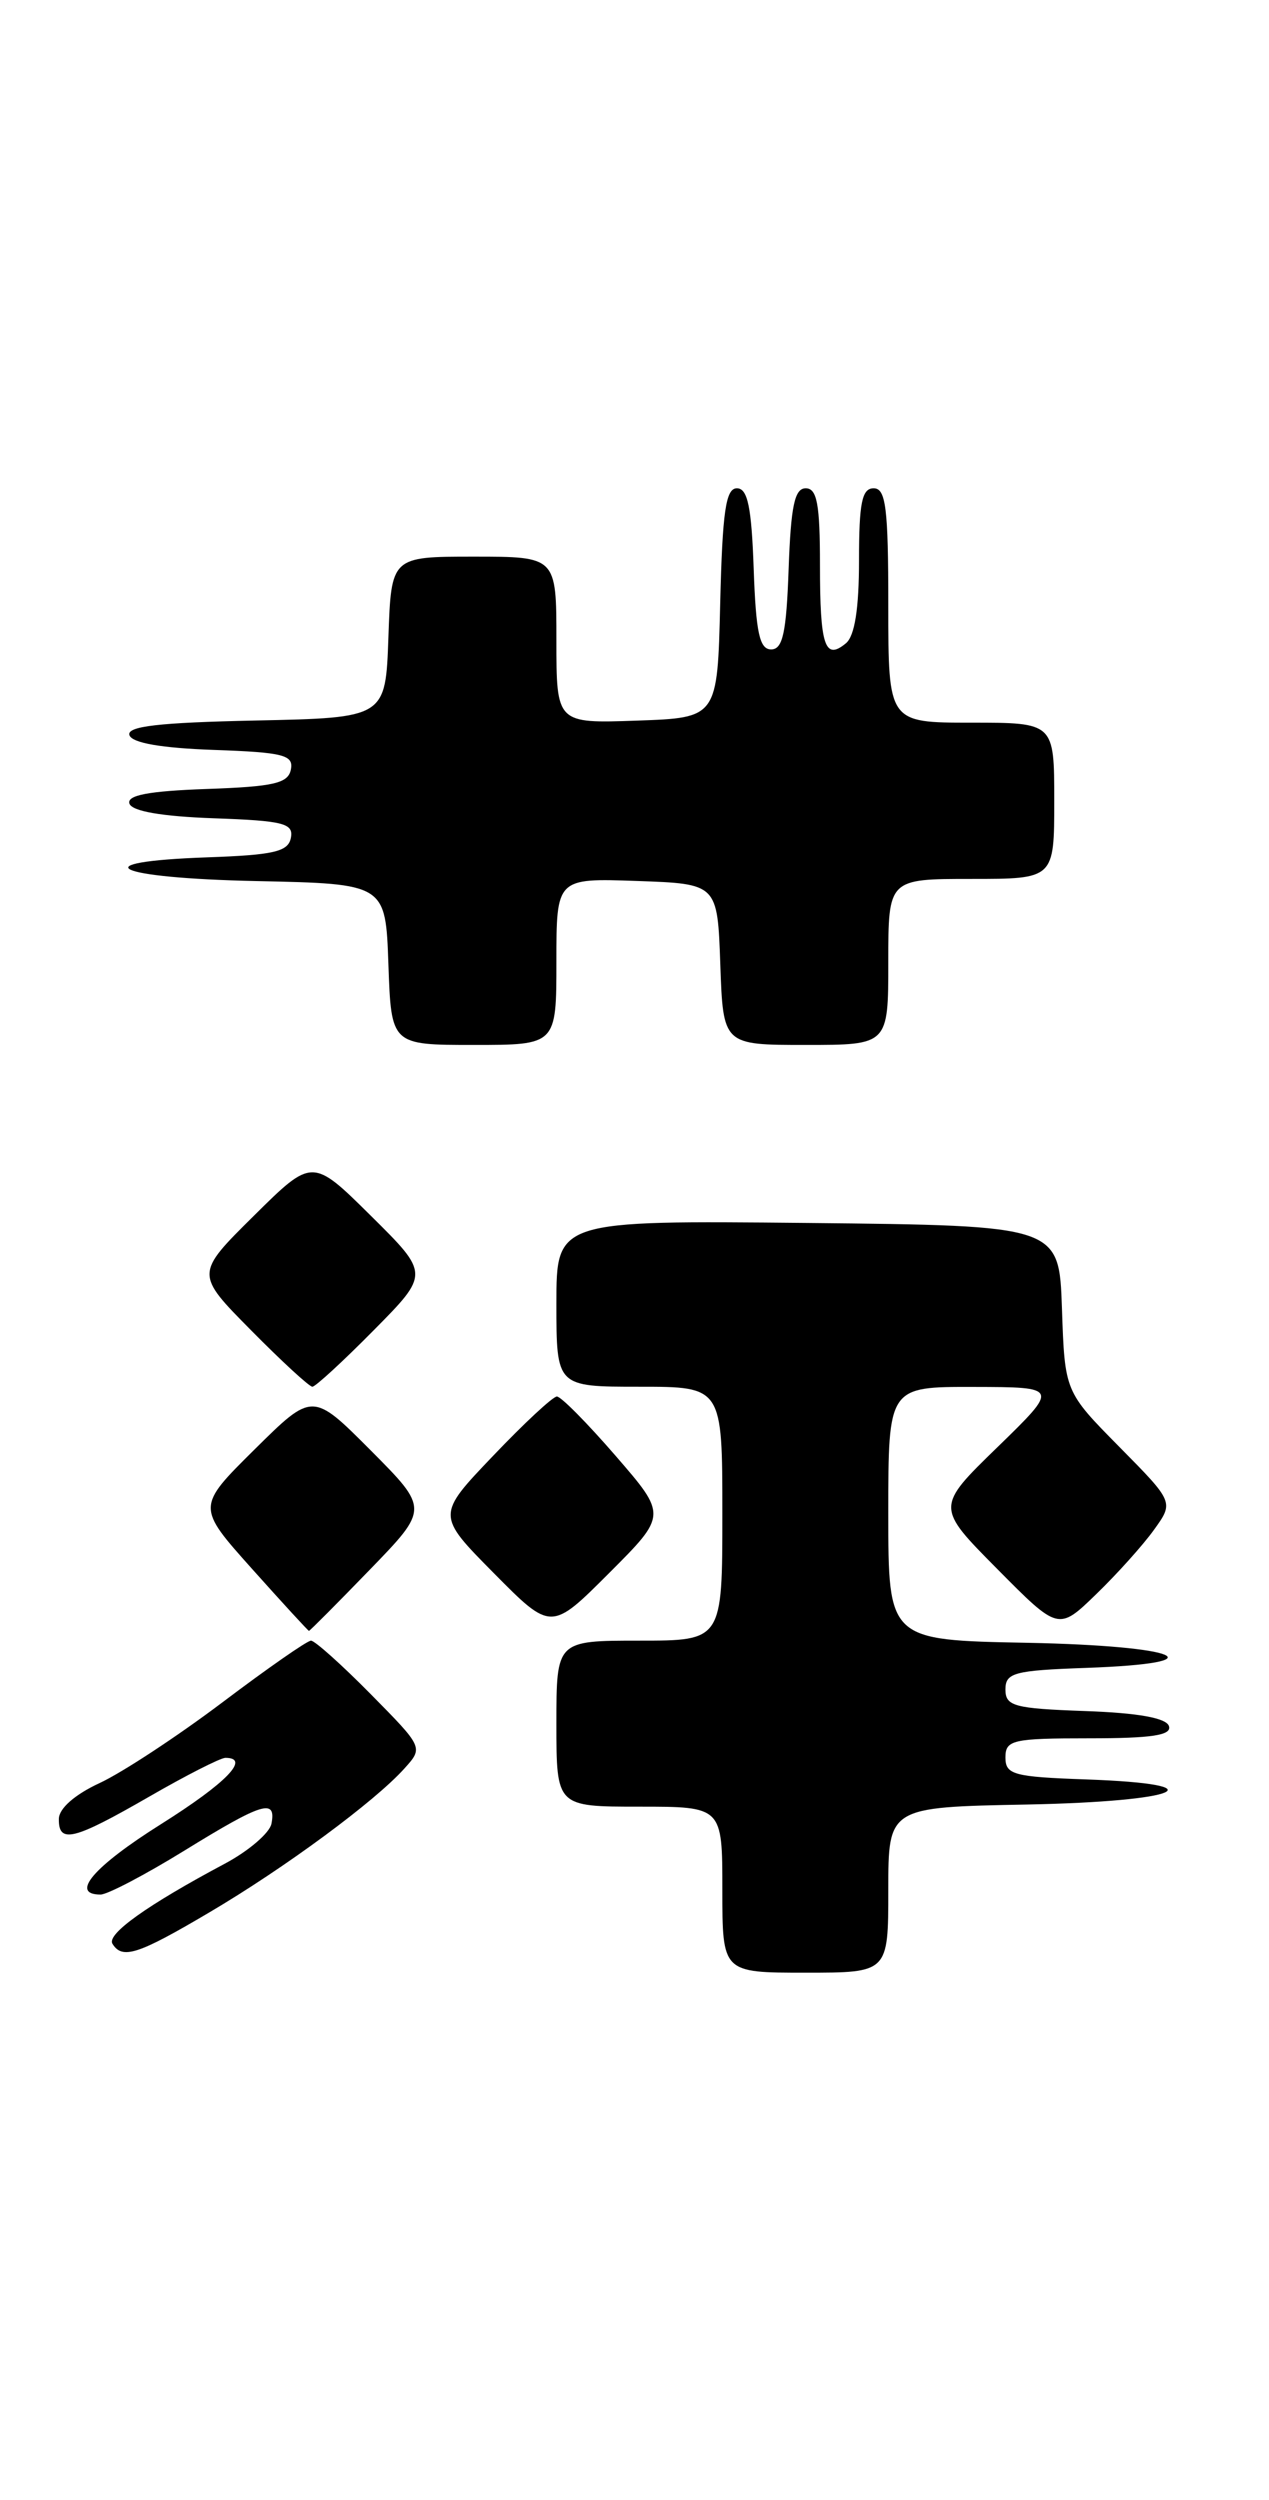 <?xml version="1.0" encoding="UTF-8" standalone="no"?>
<!DOCTYPE svg PUBLIC "-//W3C//DTD SVG 1.1//EN" "http://www.w3.org/Graphics/SVG/1.1/DTD/svg11.dtd" >
<svg xmlns="http://www.w3.org/2000/svg" xmlns:xlink="http://www.w3.org/1999/xlink" version="1.1" viewBox="0 0 130 256">
 <g >
 <path fill="currentColor"
d=" M 91.00 193.53 C 91.00 185.05 91.00 185.05 105.25 184.78 C 120.91 184.47 125.06 182.70 111.25 182.21 C 103.82 181.95 103.00 181.72 103.00 179.96 C 103.00 178.17 103.73 178.00 111.58 178.00 C 118.00 178.00 120.06 177.69 119.75 176.75 C 119.48 175.92 116.60 175.40 111.17 175.21 C 103.88 174.95 103.00 174.71 103.00 173.00 C 103.00 171.29 103.88 171.05 111.25 170.79 C 125.06 170.30 120.91 168.53 105.25 168.22 C 91.00 167.95 91.00 167.95 91.00 154.97 C 91.00 142.00 91.00 142.00 99.75 142.02 C 108.50 142.04 108.50 142.04 102.19 148.18 C 95.87 154.32 95.87 154.32 102.15 160.65 C 108.43 166.99 108.43 166.99 112.30 163.24 C 114.43 161.18 117.09 158.22 118.21 156.66 C 120.26 153.82 120.26 153.82 114.67 148.16 C 109.08 142.50 109.08 142.50 108.79 134.00 C 108.50 125.50 108.50 125.50 82.75 125.23 C 57.00 124.97 57.00 124.97 57.00 133.48 C 57.00 142.00 57.00 142.00 65.50 142.00 C 74.00 142.00 74.00 142.00 74.00 155.00 C 74.00 168.00 74.00 168.00 65.50 168.00 C 57.00 168.00 57.00 168.00 57.00 176.50 C 57.00 185.00 57.00 185.00 65.50 185.00 C 74.00 185.00 74.00 185.00 74.00 193.50 C 74.00 202.00 74.00 202.00 82.50 202.00 C 91.00 202.00 91.00 202.00 91.00 193.53 Z  M 21.44 195.83 C 29.18 191.27 38.41 184.46 41.43 181.09 C 43.37 178.94 43.37 178.94 37.97 173.47 C 35.00 170.46 32.25 168.00 31.86 168.00 C 31.47 168.00 27.38 170.85 22.77 174.33 C 18.15 177.81 12.50 181.52 10.21 182.58 C 7.68 183.75 6.04 185.18 6.03 186.25 C 5.99 188.82 7.53 188.44 15.24 184.00 C 19.05 181.80 22.59 180.00 23.09 180.00 C 25.69 180.00 23.21 182.56 16.51 186.78 C 9.59 191.13 7.13 194.00 10.30 194.00 C 11.01 194.00 14.88 191.97 18.89 189.50 C 26.89 184.57 28.31 184.13 27.81 186.74 C 27.63 187.69 25.46 189.55 22.99 190.86 C 15.09 195.07 10.91 198.05 11.52 199.04 C 12.53 200.67 14.13 200.15 21.44 195.83 Z  M 37.87 160.75 C 43.93 154.50 43.93 154.50 37.98 148.52 C 32.02 142.54 32.02 142.54 26.08 148.42 C 20.14 154.30 20.14 154.30 25.82 160.65 C 28.94 164.14 31.57 167.00 31.65 167.00 C 31.74 167.00 34.54 164.19 37.87 160.75 Z  M 63.07 149.08 C 60.17 145.73 57.47 143.00 57.05 143.00 C 56.64 143.00 53.70 145.73 50.51 149.08 C 44.71 155.15 44.71 155.15 50.59 161.09 C 56.46 167.02 56.46 167.02 62.39 161.09 C 68.33 155.15 68.33 155.15 63.07 149.08 Z  M 38.28 136.22 C 44.00 130.44 44.00 130.44 38.00 124.50 C 32.00 118.56 32.00 118.56 26.00 124.50 C 20.00 130.44 20.00 130.44 25.72 136.22 C 28.86 139.40 31.69 142.00 32.00 142.00 C 32.31 142.00 35.14 139.40 38.28 136.22 Z  M 57.00 98.46 C 57.00 89.92 57.00 89.92 65.25 90.21 C 73.50 90.50 73.50 90.50 73.79 98.75 C 74.08 107.00 74.08 107.00 82.54 107.00 C 91.00 107.00 91.00 107.00 91.00 98.50 C 91.00 90.00 91.00 90.00 99.50 90.00 C 108.00 90.00 108.00 90.00 108.00 82.00 C 108.00 74.00 108.00 74.00 99.50 74.00 C 91.00 74.00 91.00 74.00 91.00 62.00 C 91.00 52.00 90.75 50.00 89.50 50.00 C 88.30 50.00 88.00 51.49 88.00 57.38 C 88.00 62.33 87.56 65.12 86.66 65.87 C 84.50 67.66 84.00 66.15 84.00 57.83 C 84.00 51.63 83.70 50.00 82.54 50.00 C 81.40 50.00 81.02 51.82 80.79 58.25 C 80.56 64.79 80.19 66.50 79.00 66.50 C 77.81 66.50 77.44 64.79 77.21 58.25 C 76.99 51.90 76.59 50.00 75.49 50.00 C 74.35 50.00 74.01 52.37 73.78 61.75 C 73.50 73.50 73.50 73.50 65.25 73.79 C 57.00 74.08 57.00 74.08 57.00 65.54 C 57.00 57.00 57.00 57.00 48.54 57.00 C 40.08 57.00 40.08 57.00 39.79 65.25 C 39.50 73.50 39.50 73.50 26.18 73.78 C 16.23 73.99 12.96 74.37 13.26 75.28 C 13.52 76.08 16.53 76.60 21.90 76.79 C 29.04 77.04 30.09 77.31 29.80 78.79 C 29.53 80.21 28.07 80.55 21.17 80.79 C 15.22 81.00 12.97 81.43 13.26 82.29 C 13.52 83.07 16.57 83.60 21.90 83.79 C 29.04 84.04 30.09 84.31 29.80 85.79 C 29.53 87.21 28.07 87.55 21.24 87.79 C 8.21 88.25 11.64 89.91 26.25 90.22 C 39.50 90.50 39.50 90.50 39.79 98.75 C 40.08 107.00 40.08 107.00 48.54 107.00 C 57.00 107.00 57.00 107.00 57.00 98.46 Z "/>
</g>
</svg>